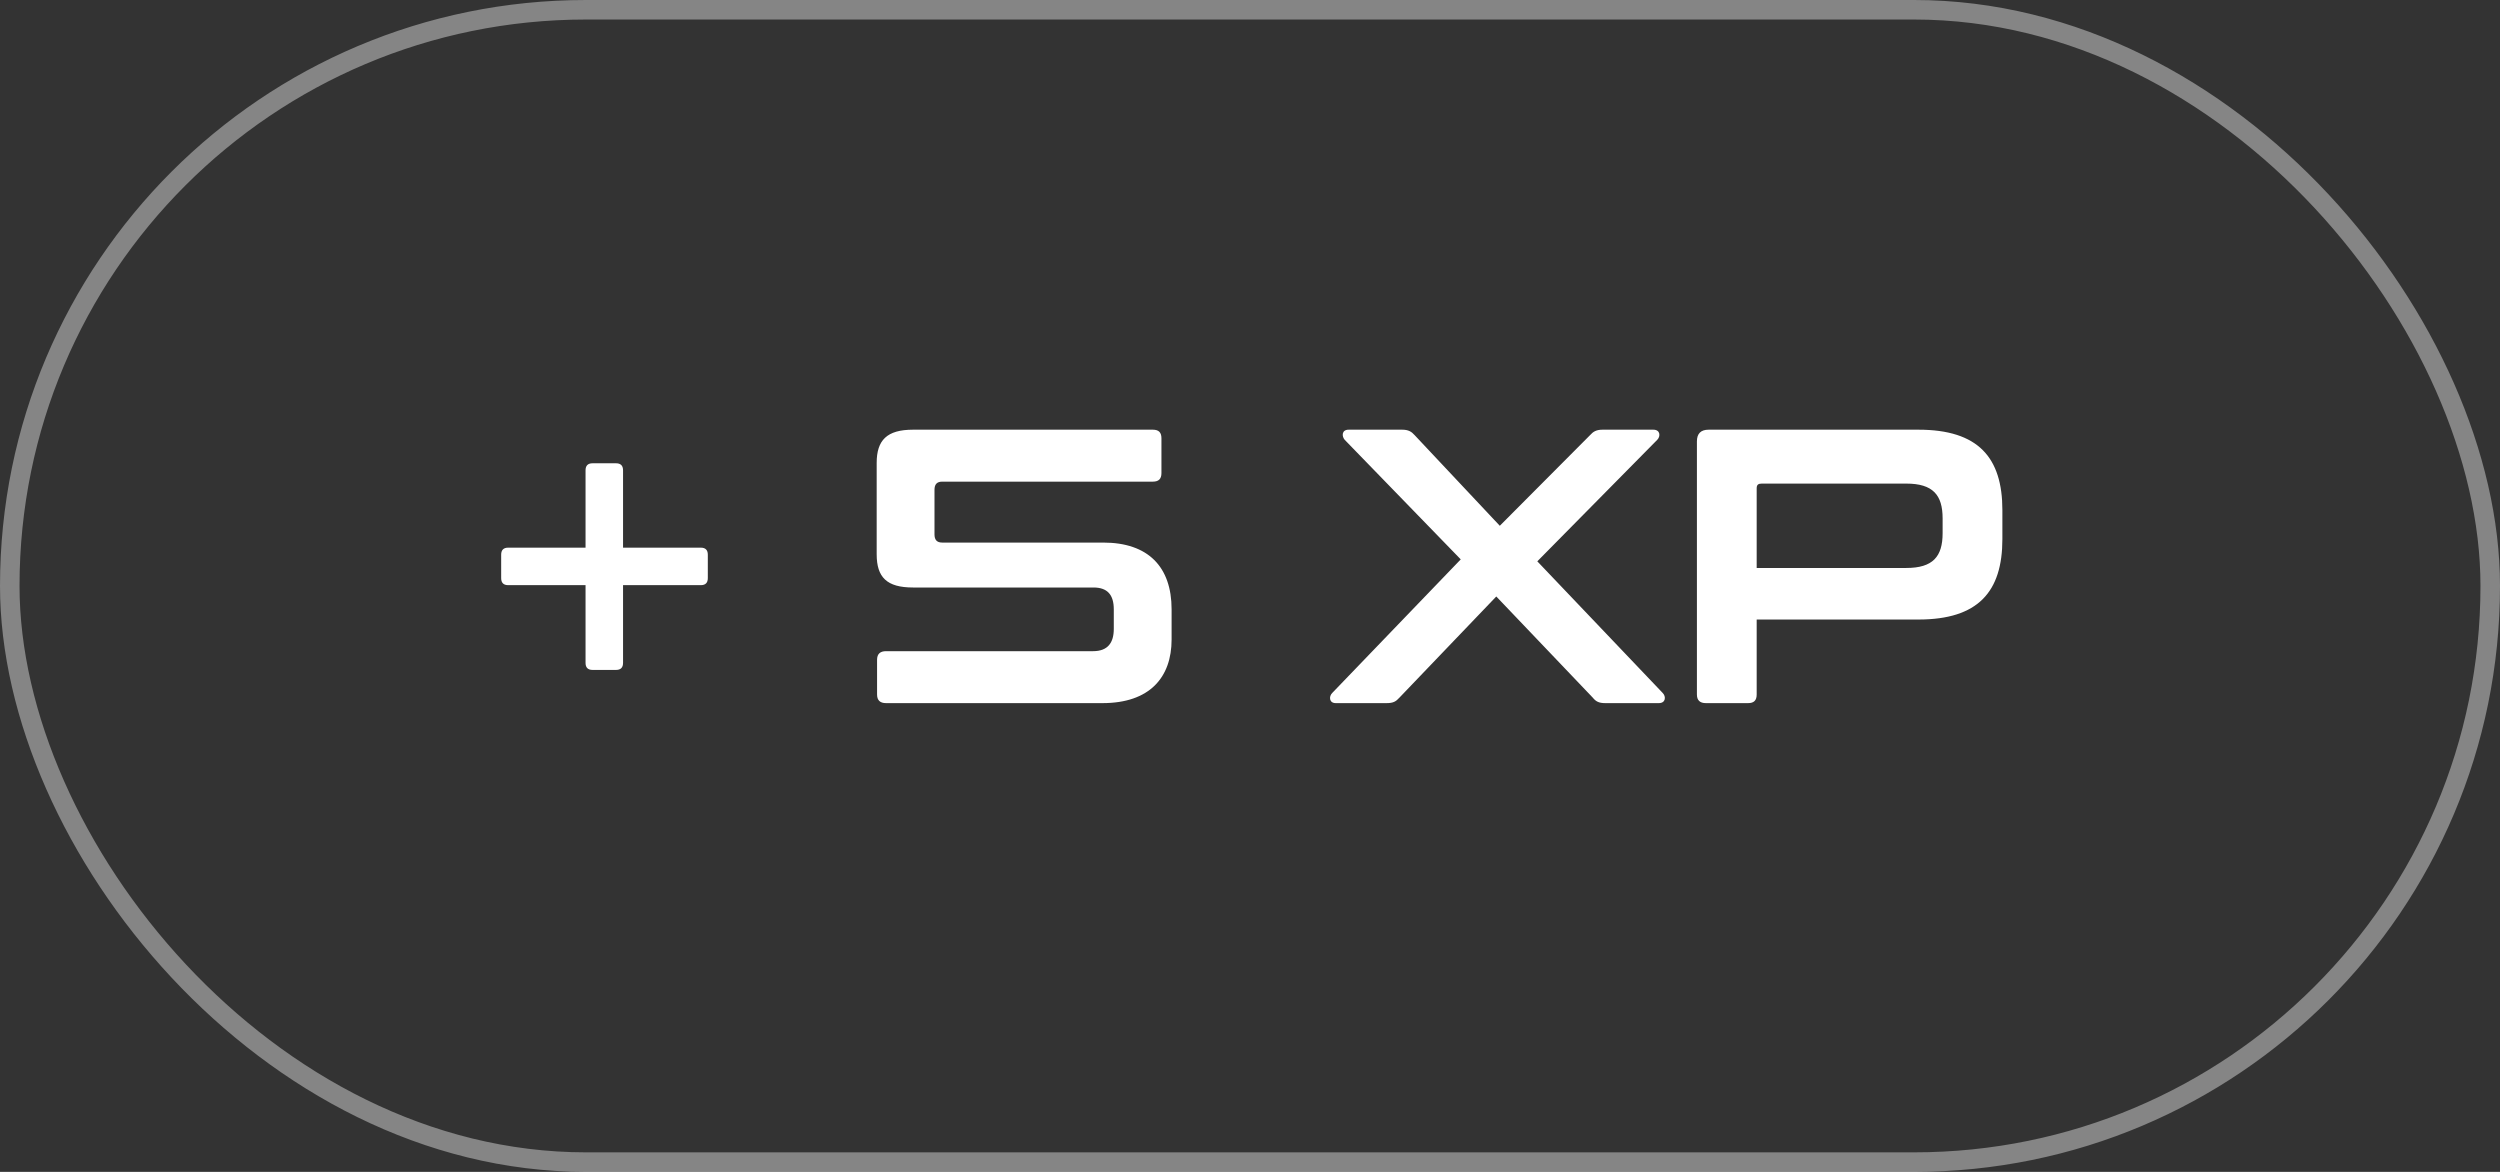 <svg width="64" height="30" viewBox="0 0 64 30" fill="none" xmlns="http://www.w3.org/2000/svg">
<rect x="0" y="0" width="64" height="30" fill="#333333" stroke="none"/>
<rect x="0.25" y="0.25" width="63.5" height="29.5" rx="14.75" stroke="white" stroke-opacity="0.4" stroke-width="0.5"/>
<path d="M15.17 11.86H15.77C15.89 11.86 15.95 11.92 15.95 12.04V14.02H17.94C18.06 14.02 18.12 14.08 18.12 14.2V14.8C18.12 14.92 18.06 14.98 17.94 14.98H15.95V16.97C15.95 17.09 15.89 17.15 15.77 17.15H15.17C15.05 17.15 14.99 17.09 14.99 16.97V14.98H13.01C12.89 14.98 12.83 14.92 12.83 14.8V14.2C12.83 14.08 12.89 14.02 13.01 14.02H14.99V12.04C14.99 11.92 15.05 11.86 15.17 11.86ZM23.373 11H29.513C29.663 11 29.733 11.07 29.733 11.22V12.11C29.733 12.26 29.663 12.33 29.513 12.33H24.123C23.983 12.33 23.923 12.4 23.923 12.54V13.68C23.923 13.82 23.983 13.89 24.123 13.89H28.243C29.393 13.89 29.993 14.51 29.993 15.6V16.37C29.993 17.34 29.433 18 28.223 18H22.683C22.533 18 22.453 17.93 22.453 17.78V16.89C22.453 16.74 22.533 16.67 22.683 16.67H27.983C28.363 16.67 28.513 16.45 28.513 16.1V15.6C28.513 15.23 28.353 15.04 27.993 15.04H23.373C22.703 15.04 22.443 14.78 22.443 14.19V11.85C22.443 11.27 22.703 11 23.373 11ZM41.025 11H42.325C42.505 11 42.515 11.17 42.425 11.26L39.355 14.37L42.565 17.74C42.655 17.83 42.645 18 42.465 18H41.095C40.935 18 40.855 17.96 40.775 17.86L38.305 15.27L35.825 17.86C35.735 17.96 35.665 18 35.495 18H34.195C34.025 18 34.015 17.83 34.105 17.74L37.395 14.32L34.425 11.26C34.345 11.17 34.345 11 34.525 11H35.895C36.055 11 36.135 11.05 36.215 11.14L38.395 13.46L40.705 11.14C40.785 11.05 40.865 11 41.025 11ZM43.741 11H49.111C50.641 11 51.261 11.71 51.261 13.06V13.8C51.261 15.15 50.641 15.86 49.111 15.86H44.971V17.78C44.971 17.93 44.901 18 44.751 18H43.671C43.521 18 43.441 17.93 43.441 17.78V11.3C43.441 11.1 43.541 11 43.741 11ZM44.971 12.5V14.54H48.801C49.481 14.54 49.731 14.25 49.731 13.65V13.27C49.731 12.67 49.481 12.38 48.801 12.38H45.101C45.011 12.38 44.971 12.41 44.971 12.5Z" fill="white"/>
</svg>

